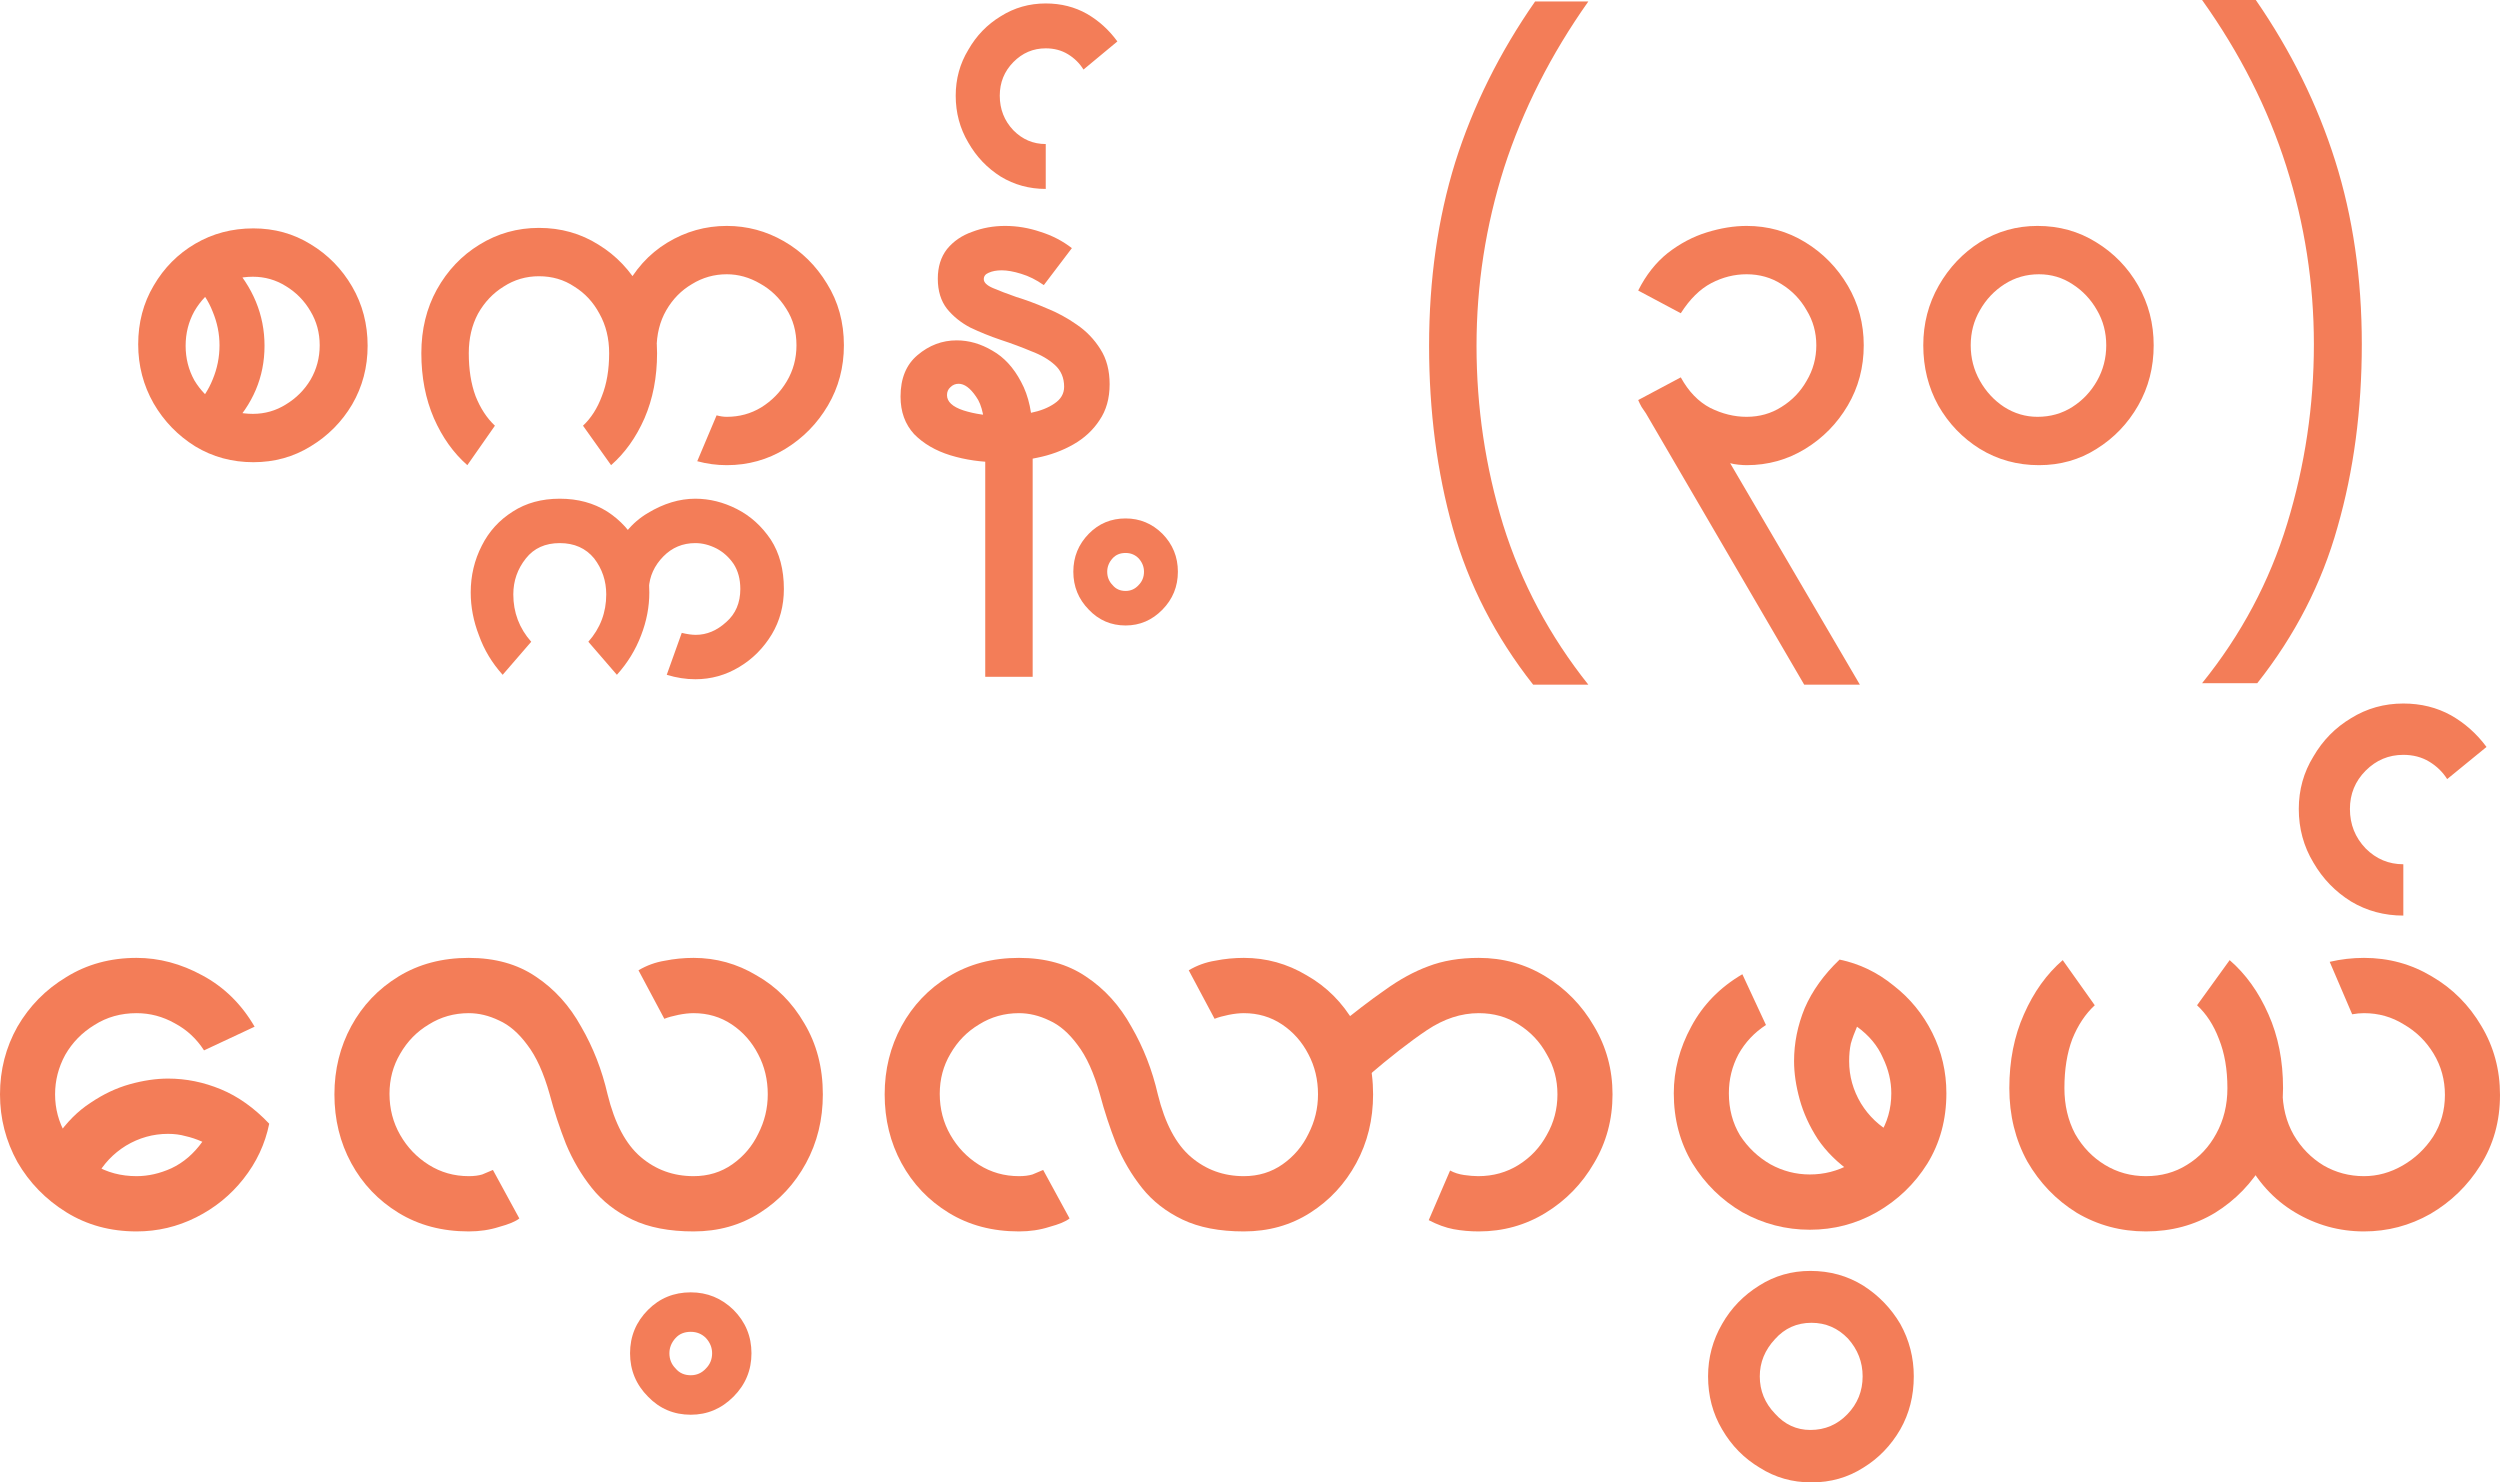 <svg width="398" height="236" viewBox="0 0 398 236" fill="none" xmlns="http://www.w3.org/2000/svg">
<path d="M30.862 45.076L36.641 41.778C40.288 45.705 42.112 50.129 42.112 55.05C42.112 60.023 40.263 64.395 36.564 68.164L30.939 64.866C32.223 63.557 33.199 62.065 33.867 60.39C34.586 58.662 34.946 56.856 34.946 54.971C34.946 53.139 34.586 51.359 33.867 49.631C33.199 47.904 32.197 46.385 30.862 45.076ZM22 54.814C22 51.359 22.822 48.244 24.466 45.469C26.11 42.642 28.319 40.417 31.093 38.794C33.867 37.171 36.949 36.359 40.34 36.359C43.679 36.359 46.71 37.197 49.432 38.873C52.206 40.548 54.415 42.799 56.059 45.626C57.703 48.453 58.525 51.594 58.525 55.05C58.525 58.453 57.703 61.568 56.059 64.395C54.415 67.169 52.206 69.395 49.432 71.07C46.71 72.745 43.679 73.583 40.34 73.583C36.949 73.583 33.867 72.745 31.093 71.07C28.319 69.342 26.11 67.065 24.466 64.238C22.822 61.358 22 58.217 22 54.814ZM29.552 55.05C29.552 57.039 30.014 58.871 30.939 60.547C31.915 62.17 33.199 63.479 34.791 64.473C36.435 65.416 38.259 65.887 40.263 65.887C42.163 65.887 43.91 65.389 45.502 64.395C47.146 63.4 48.456 62.091 49.432 60.468C50.408 58.793 50.896 56.961 50.896 54.971C50.896 52.982 50.408 51.176 49.432 49.553C48.456 47.877 47.146 46.542 45.502 45.547C43.91 44.553 42.163 44.056 40.263 44.056C38.259 44.056 36.435 44.553 34.791 45.547C33.199 46.542 31.915 47.877 30.939 49.553C30.014 51.228 29.552 53.06 29.552 55.05Z" fill="#F37D58"/>
<path d="M74.399 74.054C72.19 72.117 70.418 69.63 69.082 66.594C67.746 63.505 67.078 60.05 67.078 56.228C67.078 52.458 67.9 49.081 69.544 46.097C71.239 43.061 73.5 40.679 76.325 38.951C79.202 37.171 82.361 36.281 85.803 36.281C89.296 36.281 92.456 37.171 95.281 38.951C98.107 40.679 100.367 43.061 102.062 46.097C103.758 49.081 104.605 52.458 104.605 56.228C104.605 60.05 103.937 63.505 102.602 66.594C101.266 69.63 99.494 72.117 97.285 74.054L92.815 67.772C94.1 66.567 95.101 64.997 95.821 63.06C96.591 61.123 96.977 58.845 96.977 56.228C96.977 53.872 96.463 51.778 95.435 49.945C94.459 48.113 93.124 46.673 91.428 45.626C89.784 44.527 87.909 43.977 85.803 43.977C83.748 43.977 81.873 44.527 80.178 45.626C78.483 46.673 77.121 48.113 76.094 49.945C75.118 51.778 74.63 53.872 74.63 56.228C74.63 58.845 74.99 61.123 75.709 63.06C76.479 64.997 77.507 66.567 78.791 67.772L74.399 74.054ZM115.701 74.054C114.109 74.054 112.542 73.845 111.001 73.426L114.083 66.123C114.648 66.279 115.188 66.358 115.701 66.358C117.705 66.358 119.529 65.861 121.172 64.866C122.868 63.819 124.229 62.432 125.256 60.704C126.284 58.976 126.798 57.065 126.798 54.971C126.798 52.772 126.258 50.835 125.179 49.16C124.101 47.432 122.714 46.097 121.018 45.155C119.323 44.16 117.551 43.663 115.701 43.663C113.698 43.663 111.848 44.186 110.153 45.233C108.458 46.228 107.097 47.615 106.069 49.395C105.042 51.176 104.528 53.243 104.528 55.599L99.365 46.254C101.009 42.956 103.295 40.417 106.223 38.637C109.152 36.857 112.311 35.967 115.701 35.967C118.938 35.967 121.969 36.778 124.794 38.401C127.62 40.024 129.906 42.276 131.652 45.155C133.45 48.034 134.349 51.306 134.349 54.971C134.349 58.479 133.502 61.672 131.806 64.552C130.111 67.431 127.851 69.735 125.025 71.463C122.2 73.19 119.092 74.054 115.701 74.054Z" fill="#F37D58"/>
<path d="M110.693 108.136C109.203 108.136 107.687 107.901 106.146 107.429L108.535 100.754C109.408 100.964 110.153 101.068 110.77 101.068C112.516 101.068 114.135 100.388 115.624 99.027C117.114 97.718 117.859 95.964 117.859 93.765C117.859 92.195 117.499 90.859 116.78 89.76C116.061 88.713 115.162 87.901 114.083 87.326C112.953 86.75 111.823 86.462 110.693 86.462C108.689 86.462 106.994 87.169 105.607 88.582C104.168 90.048 103.398 91.749 103.295 93.687L97.516 88.582C98.697 85.493 100.572 83.19 103.141 81.671C105.658 80.153 108.175 79.394 110.693 79.394C112.953 79.394 115.162 79.944 117.32 81.043C119.477 82.143 121.275 83.766 122.714 85.912C124.101 88.059 124.794 90.676 124.794 93.765C124.794 96.435 124.152 98.843 122.868 100.99C121.532 103.189 119.811 104.916 117.705 106.173C115.547 107.482 113.21 108.136 110.693 108.136ZM80.024 107.429C78.329 105.545 77.07 103.451 76.248 101.147C75.375 98.896 74.938 96.618 74.938 94.315C74.938 91.645 75.529 89.158 76.71 86.855C77.841 84.603 79.484 82.797 81.642 81.436C83.748 80.075 86.24 79.394 89.117 79.394C91.993 79.394 94.511 80.075 96.668 81.436C98.775 82.797 100.418 84.603 101.6 86.855C102.781 89.158 103.372 91.645 103.372 94.315C103.372 96.618 102.936 98.896 102.062 101.147C101.189 103.451 99.905 105.545 98.209 107.429L93.663 102.168C95.564 100.021 96.514 97.508 96.514 94.629C96.514 92.483 95.872 90.572 94.588 88.896C93.252 87.273 91.428 86.462 89.117 86.462C86.805 86.462 85.007 87.273 83.723 88.896C82.387 90.572 81.719 92.483 81.719 94.629C81.719 97.508 82.67 100.021 84.57 102.168L80.024 107.429Z" fill="#F37D58"/>
<path d="M156.85 107.744V70.206C156.85 66.803 156.362 64.447 155.386 63.138C154.461 61.777 153.536 61.096 152.612 61.096C152.098 61.096 151.661 61.28 151.302 61.646C150.942 61.96 150.762 62.379 150.762 62.903C150.762 63.95 151.636 64.761 153.382 65.337C155.18 65.913 157.209 66.201 159.47 66.201C161.062 66.201 162.603 66.044 164.093 65.73C165.634 65.416 166.893 64.918 167.869 64.238C168.896 63.557 169.41 62.667 169.41 61.568C169.41 60.154 168.922 59.002 167.946 58.112C166.97 57.222 165.711 56.489 164.17 55.913C162.68 55.285 161.062 54.683 159.316 54.107C157.62 53.532 156.002 52.877 154.461 52.144C152.971 51.359 151.738 50.364 150.762 49.16C149.786 47.904 149.298 46.307 149.298 44.37C149.298 42.485 149.786 40.914 150.762 39.658C151.79 38.401 153.125 37.485 154.769 36.909C156.413 36.281 158.16 35.967 160.009 35.967C161.91 35.967 163.785 36.281 165.634 36.909C167.484 37.485 169.153 38.349 170.643 39.501L166.174 45.391C164.992 44.553 163.785 43.951 162.552 43.584C161.37 43.218 160.343 43.035 159.47 43.035C158.648 43.035 157.954 43.166 157.389 43.427C156.875 43.637 156.619 43.977 156.619 44.448C156.619 44.972 157.107 45.443 158.083 45.862C159.059 46.281 160.292 46.752 161.781 47.275C163.323 47.746 164.941 48.349 166.636 49.081C168.331 49.762 169.924 50.626 171.414 51.673C172.955 52.72 174.213 54.029 175.189 55.599C176.165 57.118 176.653 58.976 176.653 61.175C176.653 63.426 176.114 65.337 175.035 66.908C174.008 68.478 172.621 69.761 170.874 70.756C169.128 71.751 167.201 72.457 165.095 72.876C163.04 73.347 160.985 73.583 158.93 73.583C156.259 73.583 153.716 73.216 151.302 72.483C148.939 71.751 147.012 70.625 145.522 69.107C144.084 67.536 143.365 65.547 143.365 63.138C143.365 60.259 144.264 58.06 146.062 56.542C147.911 54.971 149.992 54.186 152.303 54.186C154.256 54.186 156.156 54.736 158.006 55.835C159.855 56.882 161.37 58.531 162.552 60.782C163.785 63.034 164.401 65.913 164.401 69.421V107.744H156.85Z" fill="#F37D58"/>
<path d="M166.482 30.077C163.862 30.077 161.473 29.423 159.316 28.114C157.158 26.753 155.437 24.946 154.153 22.695C152.817 20.444 152.149 17.957 152.149 15.235C152.149 12.565 152.817 10.13 154.153 7.932C155.437 5.68 157.158 3.9 159.316 2.591C161.473 1.23 163.862 0.55 166.482 0.55C168.896 0.55 171.08 1.099 173.032 2.199C174.933 3.298 176.551 4.764 177.886 6.597L172.492 11.073C171.876 10.078 171.054 9.267 170.027 8.638C168.999 8.01 167.818 7.696 166.482 7.696C164.478 7.696 162.758 8.429 161.319 9.895C159.881 11.361 159.162 13.141 159.162 15.235C159.162 17.381 159.881 19.214 161.319 20.732C162.758 22.198 164.478 22.931 166.482 22.931V30.077Z" fill="#F37D58"/>
<path d="M179.196 99.576C176.885 99.576 174.933 98.739 173.34 97.063C171.696 95.388 170.874 93.373 170.874 91.017C170.874 88.661 171.696 86.645 173.34 84.97C174.933 83.347 176.885 82.535 179.196 82.535C181.457 82.535 183.409 83.347 185.053 84.97C186.697 86.645 187.519 88.661 187.519 91.017C187.519 93.373 186.697 95.388 185.053 97.063C183.409 98.739 181.457 99.576 179.196 99.576ZM179.196 94.079C180.018 94.079 180.712 93.765 181.277 93.137C181.842 92.561 182.125 91.854 182.125 91.017C182.125 90.231 181.842 89.525 181.277 88.896C180.712 88.32 180.018 88.032 179.196 88.032C178.323 88.032 177.63 88.32 177.116 88.896C176.551 89.525 176.268 90.231 176.268 91.017C176.268 91.854 176.551 92.561 177.116 93.137C177.63 93.765 178.323 94.079 179.196 94.079Z" fill="#F37D58"/>
<path d="M244.078 109C238.068 101.356 233.804 93.058 231.287 84.106C228.77 75.153 227.511 65.468 227.511 55.05C227.511 44.527 228.898 34.789 231.672 25.837C234.498 16.884 238.736 8.35 244.387 0.236H252.863C246.904 8.665 242.434 17.486 239.455 26.7C236.527 35.914 235.063 45.364 235.063 55.05C235.063 64.84 236.475 74.342 239.301 83.556C242.178 92.77 246.698 101.252 252.863 109H244.078Z" fill="#F37D58"/>
<path d="M287.23 109L262.033 65.808C261.776 65.442 261.545 65.102 261.339 64.787C261.134 64.421 260.954 64.055 260.8 63.688L267.581 60.076C268.814 62.327 270.38 63.95 272.281 64.945C274.182 65.887 276.108 66.358 278.061 66.358C280.115 66.358 281.965 65.835 283.609 64.787C285.304 63.74 286.64 62.353 287.616 60.625C288.643 58.898 289.157 57.013 289.157 54.971C289.157 52.929 288.643 51.071 287.616 49.395C286.64 47.668 285.304 46.281 283.609 45.233C281.965 44.186 280.115 43.663 278.061 43.663C276.108 43.663 274.233 44.134 272.435 45.076C270.637 46.019 269.019 47.615 267.581 49.867L260.8 46.254C262.033 43.794 263.599 41.804 265.5 40.286C267.452 38.768 269.533 37.668 271.742 36.988C273.951 36.307 276.057 35.967 278.061 35.967C281.451 35.967 284.559 36.831 287.384 38.558C290.21 40.286 292.47 42.59 294.165 45.469C295.861 48.349 296.708 51.516 296.708 54.971C296.708 58.479 295.861 61.672 294.165 64.552C292.47 67.431 290.21 69.735 287.384 71.463C284.559 73.19 281.451 74.054 278.061 74.054C277.701 74.054 277.264 74.028 276.751 73.975C276.237 73.923 275.8 73.845 275.441 73.74L296.092 109H287.23Z" fill="#F37D58"/>
<path d="M324.603 74.054C321.161 74.054 318.027 73.19 315.202 71.463C312.428 69.735 310.219 67.431 308.575 64.552C306.983 61.672 306.186 58.479 306.186 54.971C306.186 51.516 307.008 48.349 308.652 45.469C310.296 42.59 312.479 40.286 315.202 38.558C317.976 36.831 321.033 35.967 324.372 35.967C327.814 35.967 330.922 36.831 333.696 38.558C336.521 40.286 338.756 42.59 340.4 45.469C342.044 48.349 342.865 51.516 342.865 54.971C342.865 58.479 342.044 61.672 340.4 64.552C338.756 67.431 336.547 69.735 333.773 71.463C331.05 73.19 327.993 74.054 324.603 74.054ZM324.372 66.358C326.427 66.358 328.276 65.835 329.92 64.787C331.564 63.74 332.874 62.353 333.85 60.625C334.826 58.898 335.314 57.013 335.314 54.971C335.314 52.929 334.826 51.071 333.85 49.395C332.874 47.668 331.564 46.281 329.92 45.233C328.327 44.186 326.555 43.663 324.603 43.663C322.599 43.663 320.776 44.186 319.132 45.233C317.488 46.281 316.178 47.668 315.202 49.395C314.226 51.071 313.738 52.929 313.738 54.971C313.738 57.013 314.226 58.898 315.202 60.625C316.178 62.353 317.462 63.74 319.055 64.787C320.699 65.835 322.471 66.358 324.372 66.358Z" fill="#F37D58"/>
<path d="M350.571 108.764C356.787 101.068 361.308 92.587 364.133 83.321C366.959 74.054 368.371 64.552 368.371 54.814C368.371 45.129 366.907 35.679 363.979 26.465C361.051 17.25 356.582 8.429 350.571 0H359.125C364.724 8.115 368.936 16.648 371.762 25.601C374.587 34.553 376 44.291 376 54.814C376 65.233 374.716 74.918 372.147 83.87C369.63 92.875 365.366 101.173 359.356 108.764H350.571Z" fill="#F37D58"/>
<path d="M21.743 196.043C17.568 196.043 13.839 195.026 10.559 192.991C7.278 190.955 4.683 188.292 2.774 184.999C0.925 181.647 0 178.056 0 174.224C0 170.334 0.925 166.742 2.774 163.45C4.683 160.157 7.278 157.524 10.559 155.548C13.839 153.513 17.568 152.495 21.743 152.495C25.322 152.495 28.812 153.423 32.212 155.279C35.672 157.134 38.446 159.858 40.534 163.45L32.481 167.221C31.288 165.365 29.737 163.929 27.828 162.911C25.919 161.833 23.891 161.295 21.743 161.295C19.238 161.295 17.001 161.923 15.032 163.18C13.064 164.378 11.513 165.964 10.38 167.939C9.306 169.915 8.769 172.01 8.769 174.224C8.769 176.499 9.336 178.624 10.469 180.6C11.602 182.575 13.123 184.191 15.032 185.448C17.001 186.645 19.238 187.244 21.743 187.244C23.593 187.244 25.442 186.825 27.291 185.987C29.2 185.089 30.84 183.682 32.212 181.767C31.258 181.348 30.363 181.049 29.528 180.869C28.693 180.629 27.768 180.51 26.754 180.51C24.368 180.51 22.131 181.138 20.043 182.395C18.015 183.652 16.434 185.329 15.301 187.424L9.037 180.959C10.588 178.684 12.378 176.888 14.406 175.571C16.434 174.195 18.522 173.207 20.669 172.608C22.817 172.01 24.845 171.71 26.754 171.71C29.617 171.71 32.421 172.279 35.165 173.416C37.909 174.554 40.474 176.379 42.86 178.894C42.204 182.126 40.832 185.059 38.744 187.693C36.716 190.267 34.211 192.302 31.228 193.799C28.245 195.295 25.084 196.043 21.743 196.043Z" fill="#F37D58"/>
<path d="M74.625 196.043C70.39 196.043 66.661 195.056 63.44 193.08C60.219 191.105 57.714 188.471 55.924 185.179C54.134 181.887 53.24 178.235 53.24 174.224C53.24 170.274 54.134 166.652 55.924 163.36C57.714 160.068 60.219 157.434 63.44 155.458C66.661 153.483 70.39 152.495 74.625 152.495C78.801 152.495 82.35 153.483 85.273 155.458C88.255 157.434 90.671 160.098 92.521 163.45C94.43 166.742 95.831 170.334 96.726 174.224C97.86 178.834 99.619 182.156 102.005 184.191C104.391 186.226 107.195 187.244 110.416 187.244C112.743 187.244 114.801 186.615 116.59 185.358C118.38 184.101 119.752 182.485 120.706 180.51C121.72 178.534 122.228 176.439 122.228 174.224C122.228 171.89 121.72 169.765 120.706 167.849C119.692 165.874 118.29 164.288 116.501 163.091C114.711 161.893 112.683 161.295 110.416 161.295C109.701 161.295 108.895 161.385 108 161.564C107.106 161.744 106.36 161.953 105.763 162.193L101.647 154.471C102.96 153.692 104.362 153.184 105.853 152.944C107.344 152.645 108.865 152.495 110.416 152.495C113.996 152.495 117.336 153.423 120.438 155.279C123.6 157.075 126.135 159.619 128.044 162.911C130.012 166.203 130.996 169.974 130.996 174.224C130.996 178.235 130.102 181.887 128.312 185.179C126.522 188.471 124.077 191.105 120.975 193.08C117.873 195.056 114.353 196.043 110.416 196.043C106.539 196.043 103.288 195.415 100.663 194.158C98.038 192.901 95.891 191.225 94.221 189.13C92.55 187.035 91.178 184.7 90.105 182.126C89.091 179.552 88.226 176.918 87.51 174.224C86.555 170.812 85.362 168.179 83.931 166.323C82.559 164.467 81.067 163.18 79.457 162.462C77.846 161.684 76.236 161.295 74.625 161.295C72.299 161.295 70.181 161.893 68.272 163.091C66.363 164.228 64.842 165.784 63.709 167.76C62.575 169.675 62.008 171.8 62.008 174.135C62.008 176.529 62.575 178.714 63.709 180.689C64.842 182.665 66.363 184.251 68.272 185.448C70.181 186.645 72.299 187.244 74.625 187.244C75.46 187.244 76.176 187.154 76.772 186.975C77.369 186.735 77.936 186.496 78.473 186.256L82.678 193.978C82.082 194.457 81.008 194.906 79.457 195.325C77.966 195.804 76.355 196.043 74.625 196.043Z" fill="#F37D58"/>
<path d="M109.969 225.225C107.285 225.225 105.018 224.267 103.169 222.352C101.26 220.436 100.305 218.132 100.305 215.438C100.305 212.744 101.26 210.44 103.169 208.524C105.018 206.669 107.285 205.741 109.969 205.741C112.594 205.741 114.86 206.669 116.769 208.524C118.678 210.44 119.633 212.744 119.633 215.438C119.633 218.132 118.678 220.436 116.769 222.352C114.86 224.267 112.594 225.225 109.969 225.225ZM109.969 218.94C110.923 218.94 111.729 218.581 112.385 217.862C113.041 217.204 113.369 216.396 113.369 215.438C113.369 214.54 113.041 213.732 112.385 213.014C111.729 212.355 110.923 212.026 109.969 212.026C108.955 212.026 108.15 212.355 107.553 213.014C106.897 213.732 106.569 214.54 106.569 215.438C106.569 216.396 106.897 217.204 107.553 217.862C108.15 218.581 108.955 218.94 109.969 218.94Z" fill="#F37D58"/>
<path d="M162.224 196.043C157.989 196.043 154.261 195.056 151.04 193.08C147.818 191.105 145.313 188.471 143.523 185.179C141.734 181.887 140.839 178.235 140.839 174.224C140.839 170.274 141.734 166.652 143.523 163.36C145.313 160.068 147.818 157.434 151.04 155.458C154.261 153.483 157.989 152.495 162.224 152.495C166.4 152.495 169.949 153.483 172.872 155.458C175.855 157.434 178.271 160.098 180.12 163.45C182.029 166.742 183.431 170.334 184.326 174.224C185.459 178.834 187.219 182.156 189.605 184.191C191.991 186.226 194.795 187.244 198.016 187.244C200.342 187.244 202.4 186.615 204.19 185.358C205.979 184.101 207.351 182.485 208.306 180.51C209.32 178.534 209.827 176.439 209.827 174.224C209.827 171.89 209.32 169.765 208.306 167.849C207.292 165.874 205.89 164.288 204.1 163.091C202.311 161.893 200.283 161.295 198.016 161.295C197.3 161.295 196.495 161.385 195.6 161.564C194.705 161.744 193.959 161.953 193.363 162.193L189.247 154.471C190.559 153.692 191.961 153.184 193.452 152.944C194.944 152.645 196.465 152.495 198.016 152.495C201.595 152.495 204.935 153.423 208.037 155.279C211.199 157.075 213.734 159.619 215.643 162.911C217.612 166.203 218.596 169.974 218.596 174.224C218.596 178.235 217.701 181.887 215.911 185.179C214.122 188.471 211.676 191.105 208.574 193.08C205.472 195.056 201.953 196.043 198.016 196.043C194.138 196.043 190.887 195.415 188.263 194.158C185.638 192.901 183.49 191.225 181.82 189.13C180.15 187.035 178.778 184.7 177.704 182.126C176.69 179.552 175.825 176.918 175.109 174.224C174.155 170.812 172.962 168.179 171.53 166.323C170.158 164.467 168.667 163.18 167.056 162.462C165.446 161.684 163.835 161.295 162.224 161.295C159.898 161.295 157.78 161.893 155.871 163.091C153.963 164.228 152.441 165.784 151.308 167.76C150.175 169.675 149.608 171.8 149.608 174.135C149.608 176.529 150.175 178.714 151.308 180.689C152.441 182.665 153.963 184.251 155.871 185.448C157.78 186.645 159.898 187.244 162.224 187.244C163.059 187.244 163.775 187.154 164.372 186.975C164.968 186.735 165.535 186.496 166.072 186.256L170.277 193.978C169.681 194.457 168.607 194.906 167.056 195.325C165.565 195.804 163.954 196.043 162.224 196.043Z" fill="#F37D58"/>
<path d="M235.418 196.043C234.046 196.043 232.704 195.924 231.391 195.684C230.138 195.445 228.826 194.966 227.454 194.248L230.854 186.346C231.51 186.705 232.256 186.945 233.091 187.064C233.926 187.184 234.672 187.244 235.328 187.244C237.714 187.244 239.862 186.645 241.771 185.448C243.68 184.251 245.171 182.665 246.245 180.689C247.378 178.714 247.945 176.559 247.945 174.224C247.945 171.89 247.378 169.765 246.245 167.849C245.171 165.874 243.68 164.288 241.771 163.091C239.921 161.893 237.804 161.295 235.418 161.295C232.614 161.295 229.87 162.193 227.186 163.988C224.501 165.784 221.31 168.268 217.612 171.441L212.511 163.719C215.494 161.265 218.148 159.23 220.475 157.613C222.801 155.937 225.098 154.68 227.365 153.842C229.691 152.944 232.375 152.495 235.418 152.495C239.295 152.495 242.844 153.483 246.066 155.458C249.287 157.434 251.852 160.068 253.761 163.36C255.729 166.652 256.714 170.274 256.714 174.224C256.714 178.235 255.729 181.887 253.761 185.179C251.852 188.471 249.287 191.105 246.066 193.08C242.844 195.056 239.295 196.043 235.418 196.043Z" fill="#F37D58"/>
<path d="M288.12 195.774C284.303 195.774 280.724 194.846 277.383 192.991C274.102 191.075 271.448 188.471 269.42 185.179C267.451 181.887 266.467 178.175 266.467 174.045C266.467 170.393 267.391 166.862 269.241 163.45C271.09 159.978 273.804 157.194 277.383 155.099L281.141 163.18C279.292 164.378 277.83 165.934 276.757 167.849C275.743 169.765 275.236 171.83 275.236 174.045C275.236 176.559 275.832 178.804 277.025 180.779C278.278 182.695 279.888 184.221 281.857 185.358C283.826 186.436 285.913 186.975 288.12 186.975C290.387 186.975 292.505 186.436 294.473 185.358C296.442 184.221 298.023 182.665 299.216 180.689C300.469 178.714 301.095 176.499 301.095 174.045C301.095 172.129 300.647 170.244 299.753 168.388C298.918 166.473 297.546 164.826 295.637 163.45C295.219 164.407 294.891 165.305 294.652 166.143C294.473 166.981 294.384 167.909 294.384 168.927C294.384 171.321 295.01 173.566 296.263 175.661C297.516 177.696 299.186 179.283 301.274 180.42L294.831 186.705C292.565 185.149 290.745 183.353 289.373 181.318C288.061 179.283 287.106 177.188 286.51 175.033C285.913 172.878 285.615 170.842 285.615 168.927C285.615 166.054 286.182 163.24 287.315 160.487C288.508 157.733 290.357 155.159 292.863 152.765C296.024 153.423 298.888 154.8 301.453 156.895C304.077 158.93 306.135 161.444 307.627 164.437C309.118 167.43 309.864 170.633 309.864 174.045C309.864 178.235 308.85 181.976 306.821 185.269C304.793 188.501 302.109 191.075 298.768 192.991C295.488 194.846 291.938 195.774 288.12 195.774Z" fill="#F37D58"/>
<path d="M288.389 236C285.347 236 282.603 235.222 280.157 233.665C277.652 232.169 275.653 230.134 274.162 227.56C272.671 225.046 271.925 222.232 271.925 219.119C271.925 216.126 272.671 213.343 274.162 210.769C275.594 208.255 277.562 206.22 280.067 204.663C282.513 203.107 285.227 202.329 288.21 202.329C291.312 202.329 294.116 203.107 296.621 204.663C299.067 206.22 301.035 208.255 302.527 210.769C303.958 213.343 304.674 216.126 304.674 219.119C304.674 222.232 303.958 225.046 302.527 227.56C301.035 230.134 299.067 232.169 296.621 233.665C294.175 235.222 291.431 236 288.389 236ZM288.21 227.65C290.536 227.65 292.505 226.811 294.116 225.135C295.726 223.459 296.531 221.454 296.531 219.119C296.531 216.845 295.756 214.839 294.205 213.104C292.594 211.427 290.656 210.589 288.389 210.589C286.062 210.589 284.124 211.457 282.573 213.193C280.962 214.929 280.157 216.905 280.157 219.119C280.157 221.394 280.962 223.37 282.573 225.046C284.124 226.782 286.003 227.65 288.21 227.65Z" fill="#F37D58"/>
<path d="M341.629 196.043C337.632 196.043 333.963 195.056 330.623 193.08C327.342 191.045 324.717 188.322 322.749 184.909C320.84 181.438 319.885 177.547 319.885 173.237C319.885 168.867 320.661 164.946 322.212 161.474C323.763 157.943 325.821 155.069 328.386 152.854L333.486 160.038C331.995 161.414 330.802 163.21 329.907 165.425C329.072 167.64 328.654 170.244 328.654 173.237C328.654 175.93 329.221 178.355 330.354 180.51C331.547 182.605 333.128 184.251 335.097 185.448C337.065 186.645 339.242 187.244 341.629 187.244C344.074 187.244 346.252 186.645 348.161 185.448C350.129 184.251 351.68 182.605 352.813 180.51C354.006 178.355 354.603 175.93 354.603 173.237C354.603 170.244 354.156 167.64 353.261 165.425C352.426 163.21 351.262 161.414 349.771 160.038L354.961 152.854C357.526 155.069 359.584 157.943 361.135 161.474C362.686 164.946 363.461 168.867 363.461 173.237C363.461 177.547 362.477 181.438 360.509 184.909C358.54 188.322 355.915 191.045 352.634 193.08C349.354 195.056 345.685 196.043 341.629 196.043ZM376.346 196.043C372.409 196.043 368.741 195.026 365.34 192.991C361.94 190.955 359.286 188.022 357.377 184.191L363.372 173.506C363.372 176.2 363.968 178.594 365.161 180.689C366.354 182.725 367.935 184.341 369.904 185.538C371.872 186.675 374.02 187.244 376.346 187.244C378.494 187.244 380.552 186.675 382.52 185.538C384.489 184.401 386.099 182.874 387.352 180.959C388.605 178.983 389.231 176.769 389.231 174.314C389.231 171.92 388.635 169.735 387.442 167.76C386.248 165.784 384.668 164.228 382.699 163.091C380.79 161.893 378.673 161.295 376.346 161.295C375.75 161.295 375.123 161.355 374.467 161.474L370.888 153.124C372.678 152.705 374.497 152.495 376.346 152.495C380.283 152.495 383.892 153.483 387.173 155.458C390.454 157.374 393.079 160.008 395.047 163.36C397.016 166.652 398 170.304 398 174.314C398 178.504 396.956 182.246 394.868 185.538C392.84 188.77 390.186 191.344 386.905 193.26C383.624 195.116 380.104 196.043 376.346 196.043Z" fill="#F37D58"/>
<path d="M382.61 145.761C379.567 145.761 376.794 145.013 374.288 143.516C371.783 141.96 369.784 139.895 368.293 137.321C366.742 134.747 365.967 131.903 365.967 128.791C365.967 125.738 366.742 122.954 368.293 120.44C369.784 117.866 371.783 115.831 374.288 114.335C376.794 112.778 379.567 112 382.61 112C385.413 112 387.949 112.629 390.215 113.886C392.422 115.143 394.302 116.819 395.853 118.914L389.589 124.032C388.873 122.895 387.919 121.967 386.726 121.248C385.533 120.53 384.161 120.171 382.61 120.171C380.283 120.171 378.285 121.009 376.615 122.685C374.944 124.361 374.109 126.396 374.109 128.791C374.109 131.245 374.944 133.34 376.615 135.076C378.285 136.752 380.283 137.59 382.61 137.59V145.761Z" fill="#F37D58"/>
</svg>

